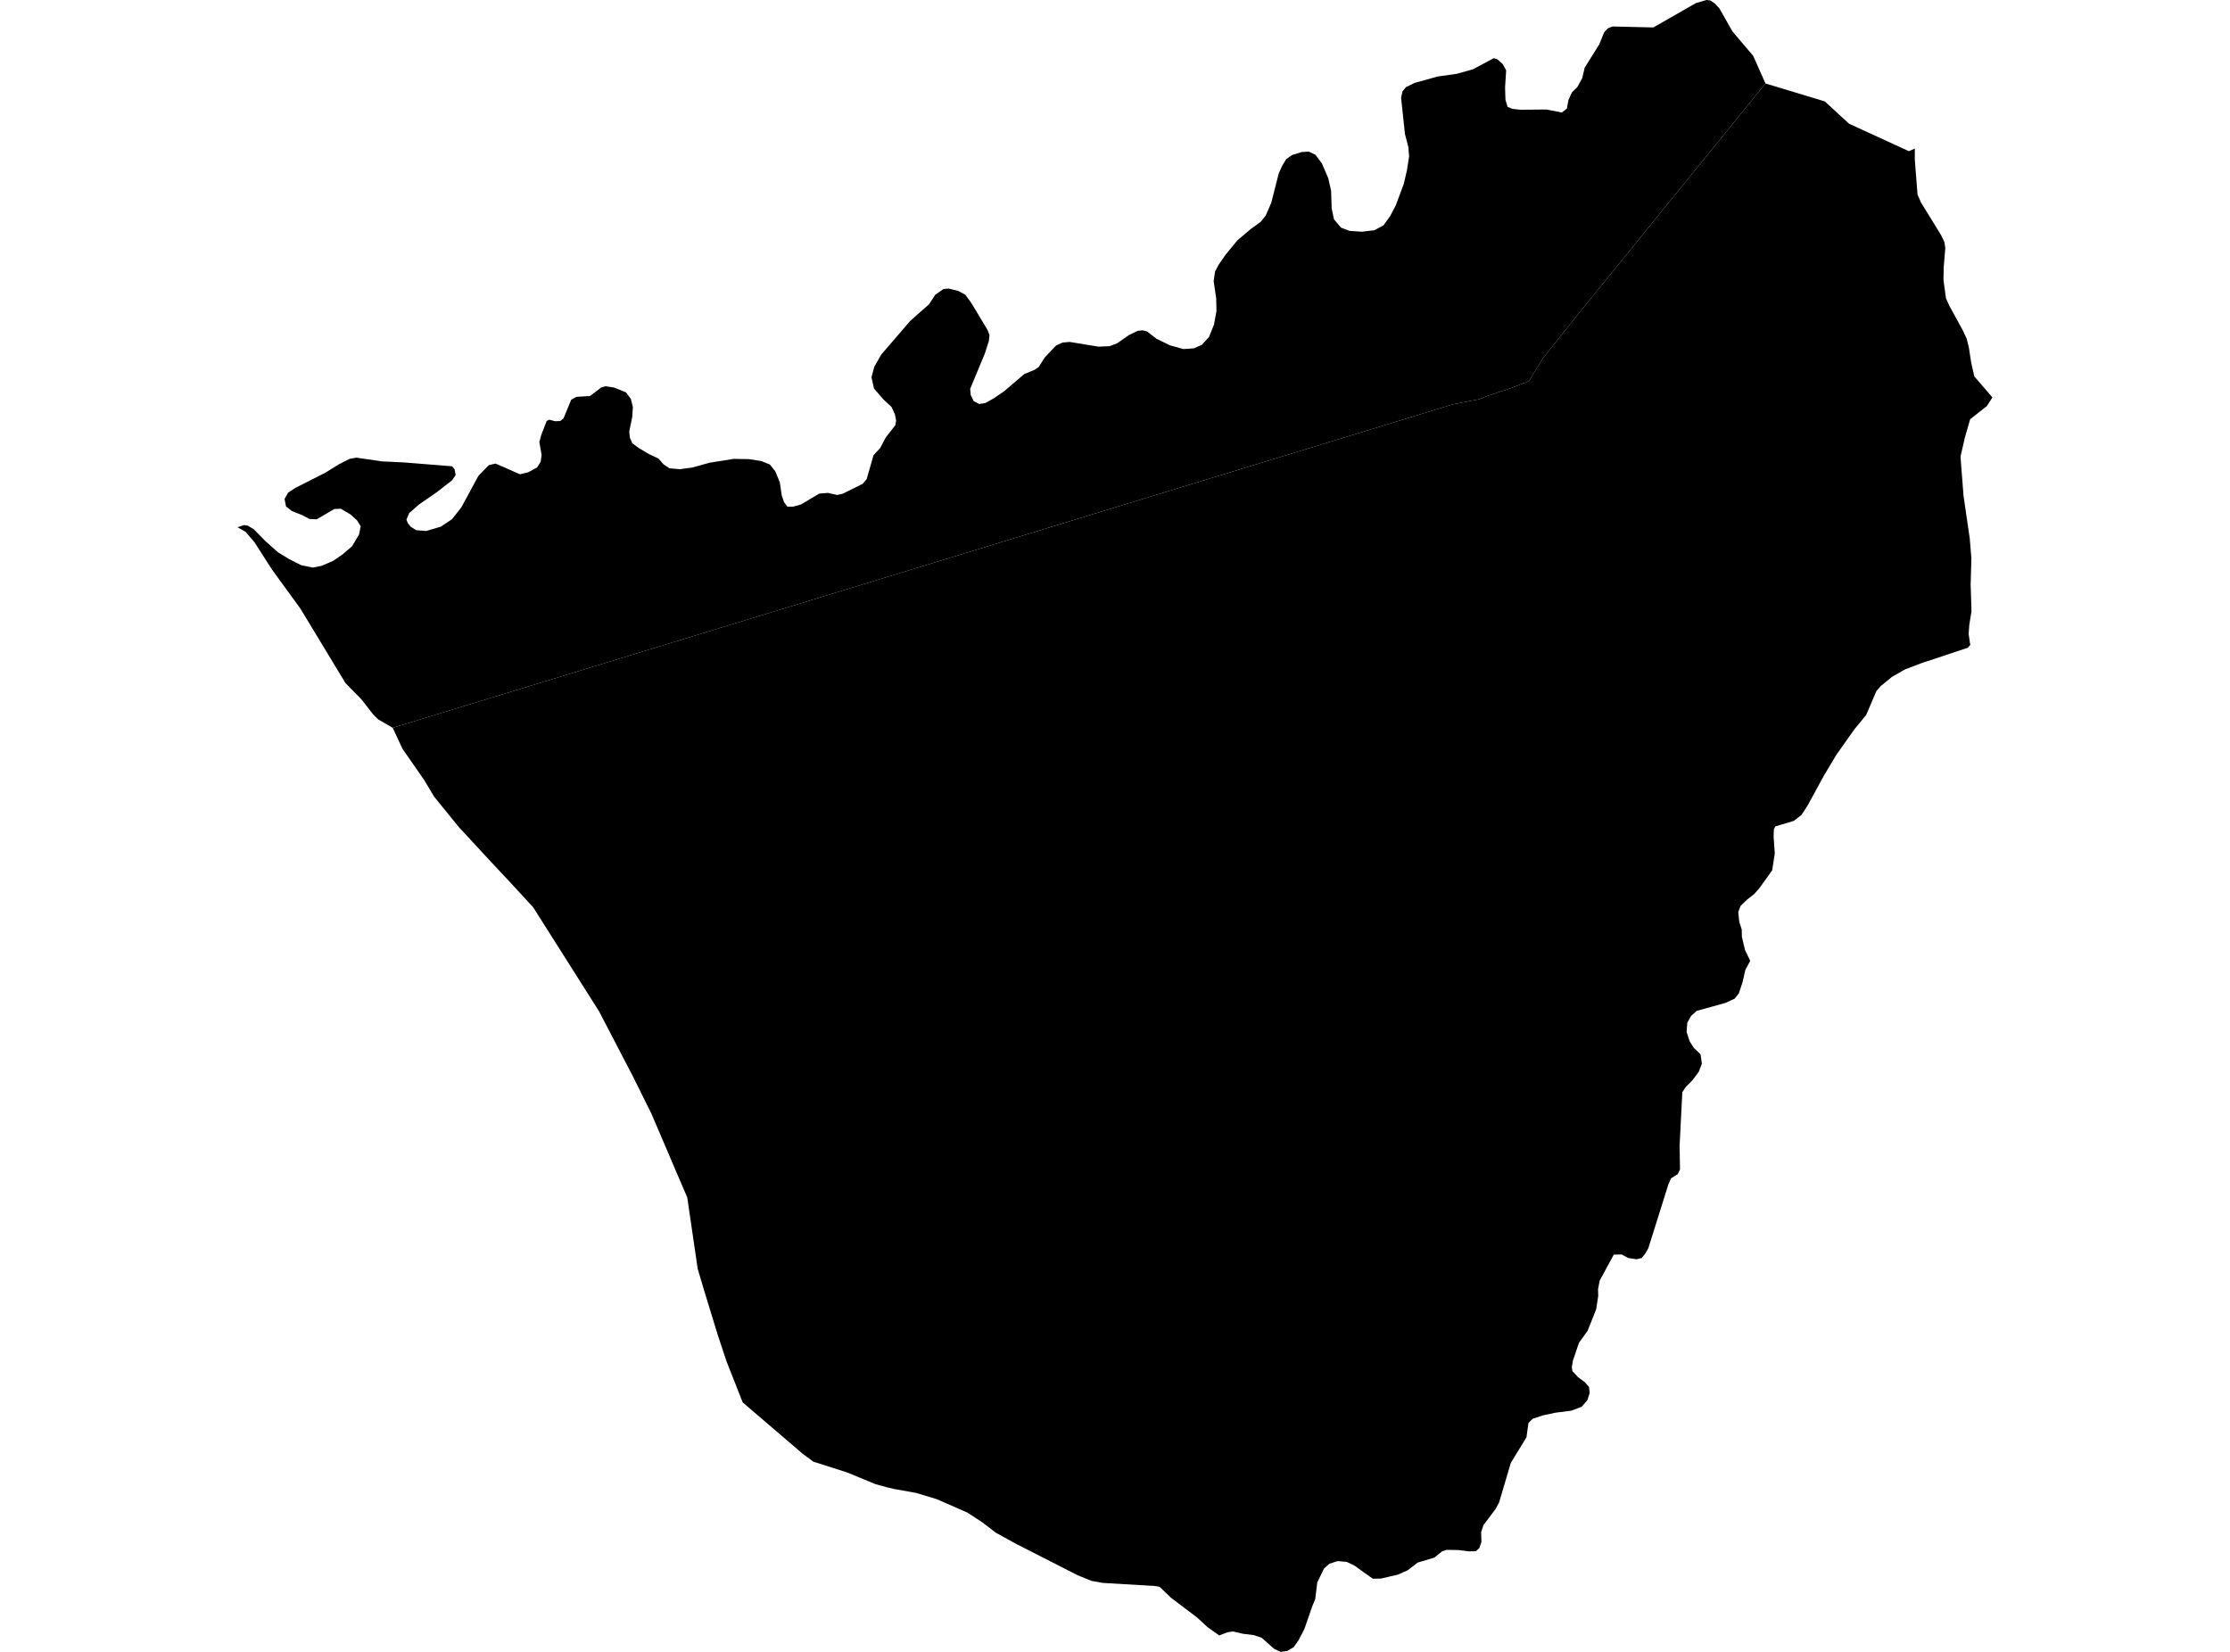 <?xml version='1.0'?>
<svg  baseProfile = 'tiny' width = '540' height = '400' stroke-linecap = 'round' stroke-linejoin = 'round' version='1.1' xmlns='http://www.w3.org/2000/svg'>
<path id='0606601001' title='0606601001'  d='M 427.523 20.216 427.514 20.216 381.426 76.961 373.788 86.555 372.132 89.156 370.25 92.275 366.158 93.875 360.138 95.894 358.31 96.649 351.771 97.922 95.099 176.238 95.09 176.238 91.534 174.174 90.334 172.964 87.515 169.345 83.65 165.398 72.737 147.365 65.89 137.953 61.606 131.278 59.46 128.777 57.532 127.677 59.06 127.159 59.951 127.268 61.47 128.168 64.216 130.978 67.254 133.697 70.027 135.398 72.937 136.862 75.738 137.444 77.893 137.007 80.685 135.807 82.986 134.225 85.259 132.269 86.951 129.414 87.342 127.431 86.469 126.022 84.923 124.603 82.531 123.185 80.949 123.257 76.693 125.749 74.956 125.676 73.065 124.685 70.664 123.748 69.245 122.594 68.909 120.82 69.764 119.302 71.519 118.147 78.821 114.446 82.022 112.454 84.668 111.108 86.278 110.817 92.525 111.726 97.745 111.972 109.467 112.909 110.085 113.654 110.331 115.018 109.503 116.282 105.82 119.147 101.41 122.203 99.1 124.24 98.427 125.822 98.764 126.695 99.464 127.559 100.792 128.386 103.201 128.577 106.748 127.531 109.44 125.74 111.713 122.857 115.851 115.218 118.397 112.618 120.007 112.254 125.918 114.846 127.928 114.355 130.065 113.181 130.928 111.808 131.147 110.162 130.601 107.034 131.083 105.27 132.374 101.951 132.993 101.623 134.448 102.005 135.666 101.951 136.448 101.323 138.322 96.785 139.586 96.103 142.905 95.876 145.588 93.83 146.606 93.53 148.689 93.839 151.59 95.012 152.763 96.594 153.254 98.577 153.099 100.959 152.372 104.479 152.544 106.034 153.126 107.343 154.691 108.498 157.191 109.98 159.456 111.035 160.665 112.427 162.111 113.4 164.666 113.618 167.713 113.191 171.841 112.045 177.68 111.117 181.372 111.181 184.355 111.645 186.419 112.481 187.71 114.091 188.829 116.755 189.302 119.993 189.884 121.639 190.675 122.684 192.002 122.694 193.939 122.166 198.404 119.52 200.505 119.356 202.706 119.856 204.024 119.574 208.871 117.174 209.854 116.046 211.527 110.226 213.146 108.48 214.482 105.943 216.792 102.978 217.001 101.86 216.71 100.35 215.901 98.568 213.891 96.685 212.764 95.385 211.636 94.075 211.336 92.72 211.036 91.356 211.7 88.81 213.418 85.836 220.421 77.697 224.977 73.678 226.468 71.386 228.441 69.995 229.687 69.868 232.006 70.432 233.743 71.359 235.198 73.342 239.145 79.916 239.609 81.162 239.445 82.617 238.472 85.627 234.925 94.166 235.062 95.649 235.789 97.14 237.117 97.822 238.545 97.613 240.6 96.485 243.155 94.739 248.002 90.592 250.503 89.556 251.512 88.883 252.995 86.555 255.714 83.681 257.278 82.954 259.042 82.799 265.999 83.945 268.663 83.827 270.482 83.154 273.383 81.135 275.484 80.116 276.657 79.989 277.739 80.235 280.04 82.026 283.322 83.627 286.578 84.527 289.115 84.345 291.043 83.481 292.771 81.581 293.971 78.598 294.571 75.342 294.508 72.268 293.889 68.103 294.226 65.748 295.117 64.075 296.818 61.629 299.628 58.2 302.874 55.463 305.311 53.69 306.503 52.189 307.848 49.088 309.649 41.986 310.495 40.131 311.459 38.53 312.859 37.548 315.233 36.812 316.924 36.703 318.543 37.485 320.08 39.531 321.635 43.141 322.326 46.187 322.471 50.489 323.026 53.099 324.708 55.108 326.773 55.909 329.774 56.109 332.793 55.754 335.03 54.545 336.63 52.326 338.003 49.698 339.922 44.532 340.704 41.195 341.223 37.83 341.014 35.502 340.213 32.456 339.277 23.662 339.622 22.125 340.459 21.089 342.559 20.07 348.116 18.533 352.745 17.878 356.655 16.787 361.747 14.077 362.611 14.377 363.884 15.505 364.721 17.024 364.457 21.125 364.548 24.162 365.067 25.881 366.231 26.354 368.131 26.572 374.479 26.518 378.207 27.245 379.426 26.299 379.817 24.171 380.662 22.353 381.936 21.107 383.136 18.942 383.736 16.387 387.265 10.74 388.465 7.793 389.347 6.866 390.475 6.411 390.493 6.411 400.36 6.648 410.672 0.746 413.227 0 414.164 0.109 415.183 0.809 415.192 0.809 415.201 0.818 416.347 2.019 419.511 7.602 424.531 13.513 427.514 20.216 427.523 20.216 Z' />
<path id='0606601002' title='0606601002'  d='M 463.68 35.984 463.671 38.467 463.743 39.422 463.762 39.767 464.335 47.133 465.198 49.07 468.136 53.844 470.082 57.018 470.437 57.746 470.818 58.546 471.064 60.055 470.673 64.711 470.618 67.794 471.191 72.014 471.209 72.187 472.073 74.114 472.774 75.388 475.274 79.953 476.257 82.062 476.42 82.754 476.784 84.227 477.111 86.418 477.311 87.728 478.084 91.147 480.358 93.784 482.468 96.231 481.858 97.185 481.122 98.322 479.048 99.959 477.084 101.505 475.829 105.843 475.793 105.979 474.738 110.59 475.474 120.056 476.984 130.423 477.375 135.188 477.23 140.381 477.193 141.463 477.266 143.609 477.402 148.02 476.875 151.275 476.711 153.512 476.893 154.749 477.03 155.731 477.066 155.886 477.12 156.159 476.839 156.468 476.52 156.85 465.48 160.515 461.261 162.115 458.123 163.916 457.451 164.471 455.45 166.107 454.777 166.871 454.395 167.299 452.558 171.591 451.903 173.128 449.03 176.629 447.729 178.466 444.674 182.785 441.736 187.696 439.208 192.325 437.662 195.144 436.244 197.326 434.78 198.463 434.38 198.772 431.333 199.691 429.896 200.118 429.551 200.8 429.505 202.082 429.487 202.701 429.769 206.648 429.132 210.758 426.031 215.087 425.586 215.587 424.758 216.514 423.003 217.888 422.33 218.542 421.485 219.361 420.921 220.87 421.166 223.198 421.766 225.099 421.803 226.845 422.567 230.073 422.74 230.428 423.822 232.656 422.63 234.893 421.976 237.812 421.885 238.076 421.057 240.558 420.539 241.213 420.039 241.831 417.829 242.85 411.945 244.487 410.863 244.787 410.563 245.051 409.508 245.996 408.762 247.306 408.58 247.624 408.58 247.633 408.417 249.898 408.417 249.907 409.144 252.126 409.235 252.28 410.172 253.753 410.908 254.445 411.791 255.29 412.091 257.464 412.109 257.591 411.372 259.51 411.345 259.564 409.881 261.52 408.18 263.256 407.771 263.875 407.38 264.448 406.907 273.723 406.716 277.488 406.816 283.199 406.234 284.336 404.861 285.2 404.652 285.327 403.979 286.873 399.141 302.26 398.741 302.969 398.386 303.588 397.541 304.624 396.749 304.824 396.304 304.933 394.258 304.615 392.703 303.778 392.666 303.76 390.784 303.806 387.365 310.108 386.974 312.127 387.01 313.836 386.683 315.964 386.519 317.037 385.773 318.92 384.446 322.248 382.354 325.158 381.326 328.186 380.881 329.487 380.772 330.151 380.617 331.096 380.772 332.015 382.127 333.479 382.945 334.079 383.8 334.706 384.691 335.752 384.773 335.843 384.818 336.207 384.946 337.28 384.391 339.044 383.018 340.627 380.908 341.445 380.517 341.591 376.625 342.091 375.37 342.363 373.588 342.736 371.15 343.555 371.141 343.555 371.087 343.609 370.123 344.564 369.877 346.292 369.641 348.029 365.849 354.231 363.011 363.816 362.157 365.407 359.219 369.308 358.665 371.009 358.692 371.991 358.728 373.419 358.392 374.374 358.201 374.892 357.382 375.629 355.764 375.665 353.399 375.374 353.054 375.338 352.499 375.329 350.316 375.301 349.225 375.647 347.879 376.738 347.334 377.175 343.287 378.384 341.605 379.684 340.895 380.239 339.822 380.712 338.504 381.303 334.302 382.267 334.111 382.267 332.42 382.276 331.792 381.831 330.783 381.112 330.783 381.121 327.964 379.093 326.109 378.211 323.926 378.011 321.926 378.648 320.607 379.821 318.979 383.195 318.488 387.214 317.788 388.915 315.851 394.489 314.451 397.181 313.268 398.863 311.686 399.782 310.067 400 308.521 399.254 305.529 396.599 303.62 395.944 300.983 395.617 298.591 395.053 297.236 395.262 295.235 396.017 292.425 394.025 289.888 391.688 283.55 386.887 280.813 384.259 279.621 384.049 267.072 383.304 264.362 382.822 260.979 381.458 245.911 373.773 241.109 371.127 237.826 368.599 234.252 366.271 226.877 363.034 221.857 361.515 216.538 360.56 214.782 360.151 211.982 359.387 205.179 356.568 196.94 353.931 194.385 352.039 179.844 339.59 175.897 329.568 173.733 323.021 170.541 312.599 168.95 307.252 166.422 289.974 157.701 269.586 153.245 260.619 145.06 244.887 129.11 219.697 123.326 213.422 118.952 208.757 111.113 200.282 105.138 192.934 102.747 188.924 97.463 181.33 95.099 176.247 95.099 176.238 351.771 97.922 358.31 96.649 360.138 95.894 366.158 93.875 370.25 92.275 372.132 89.156 373.788 86.555 381.426 76.961 427.514 20.216 427.523 20.216 428.46 20.497 441.827 24.544 441.9 24.571 447.747 29.955 452.876 32.31 462.225 36.603 463.68 35.984 Z' />
</svg>